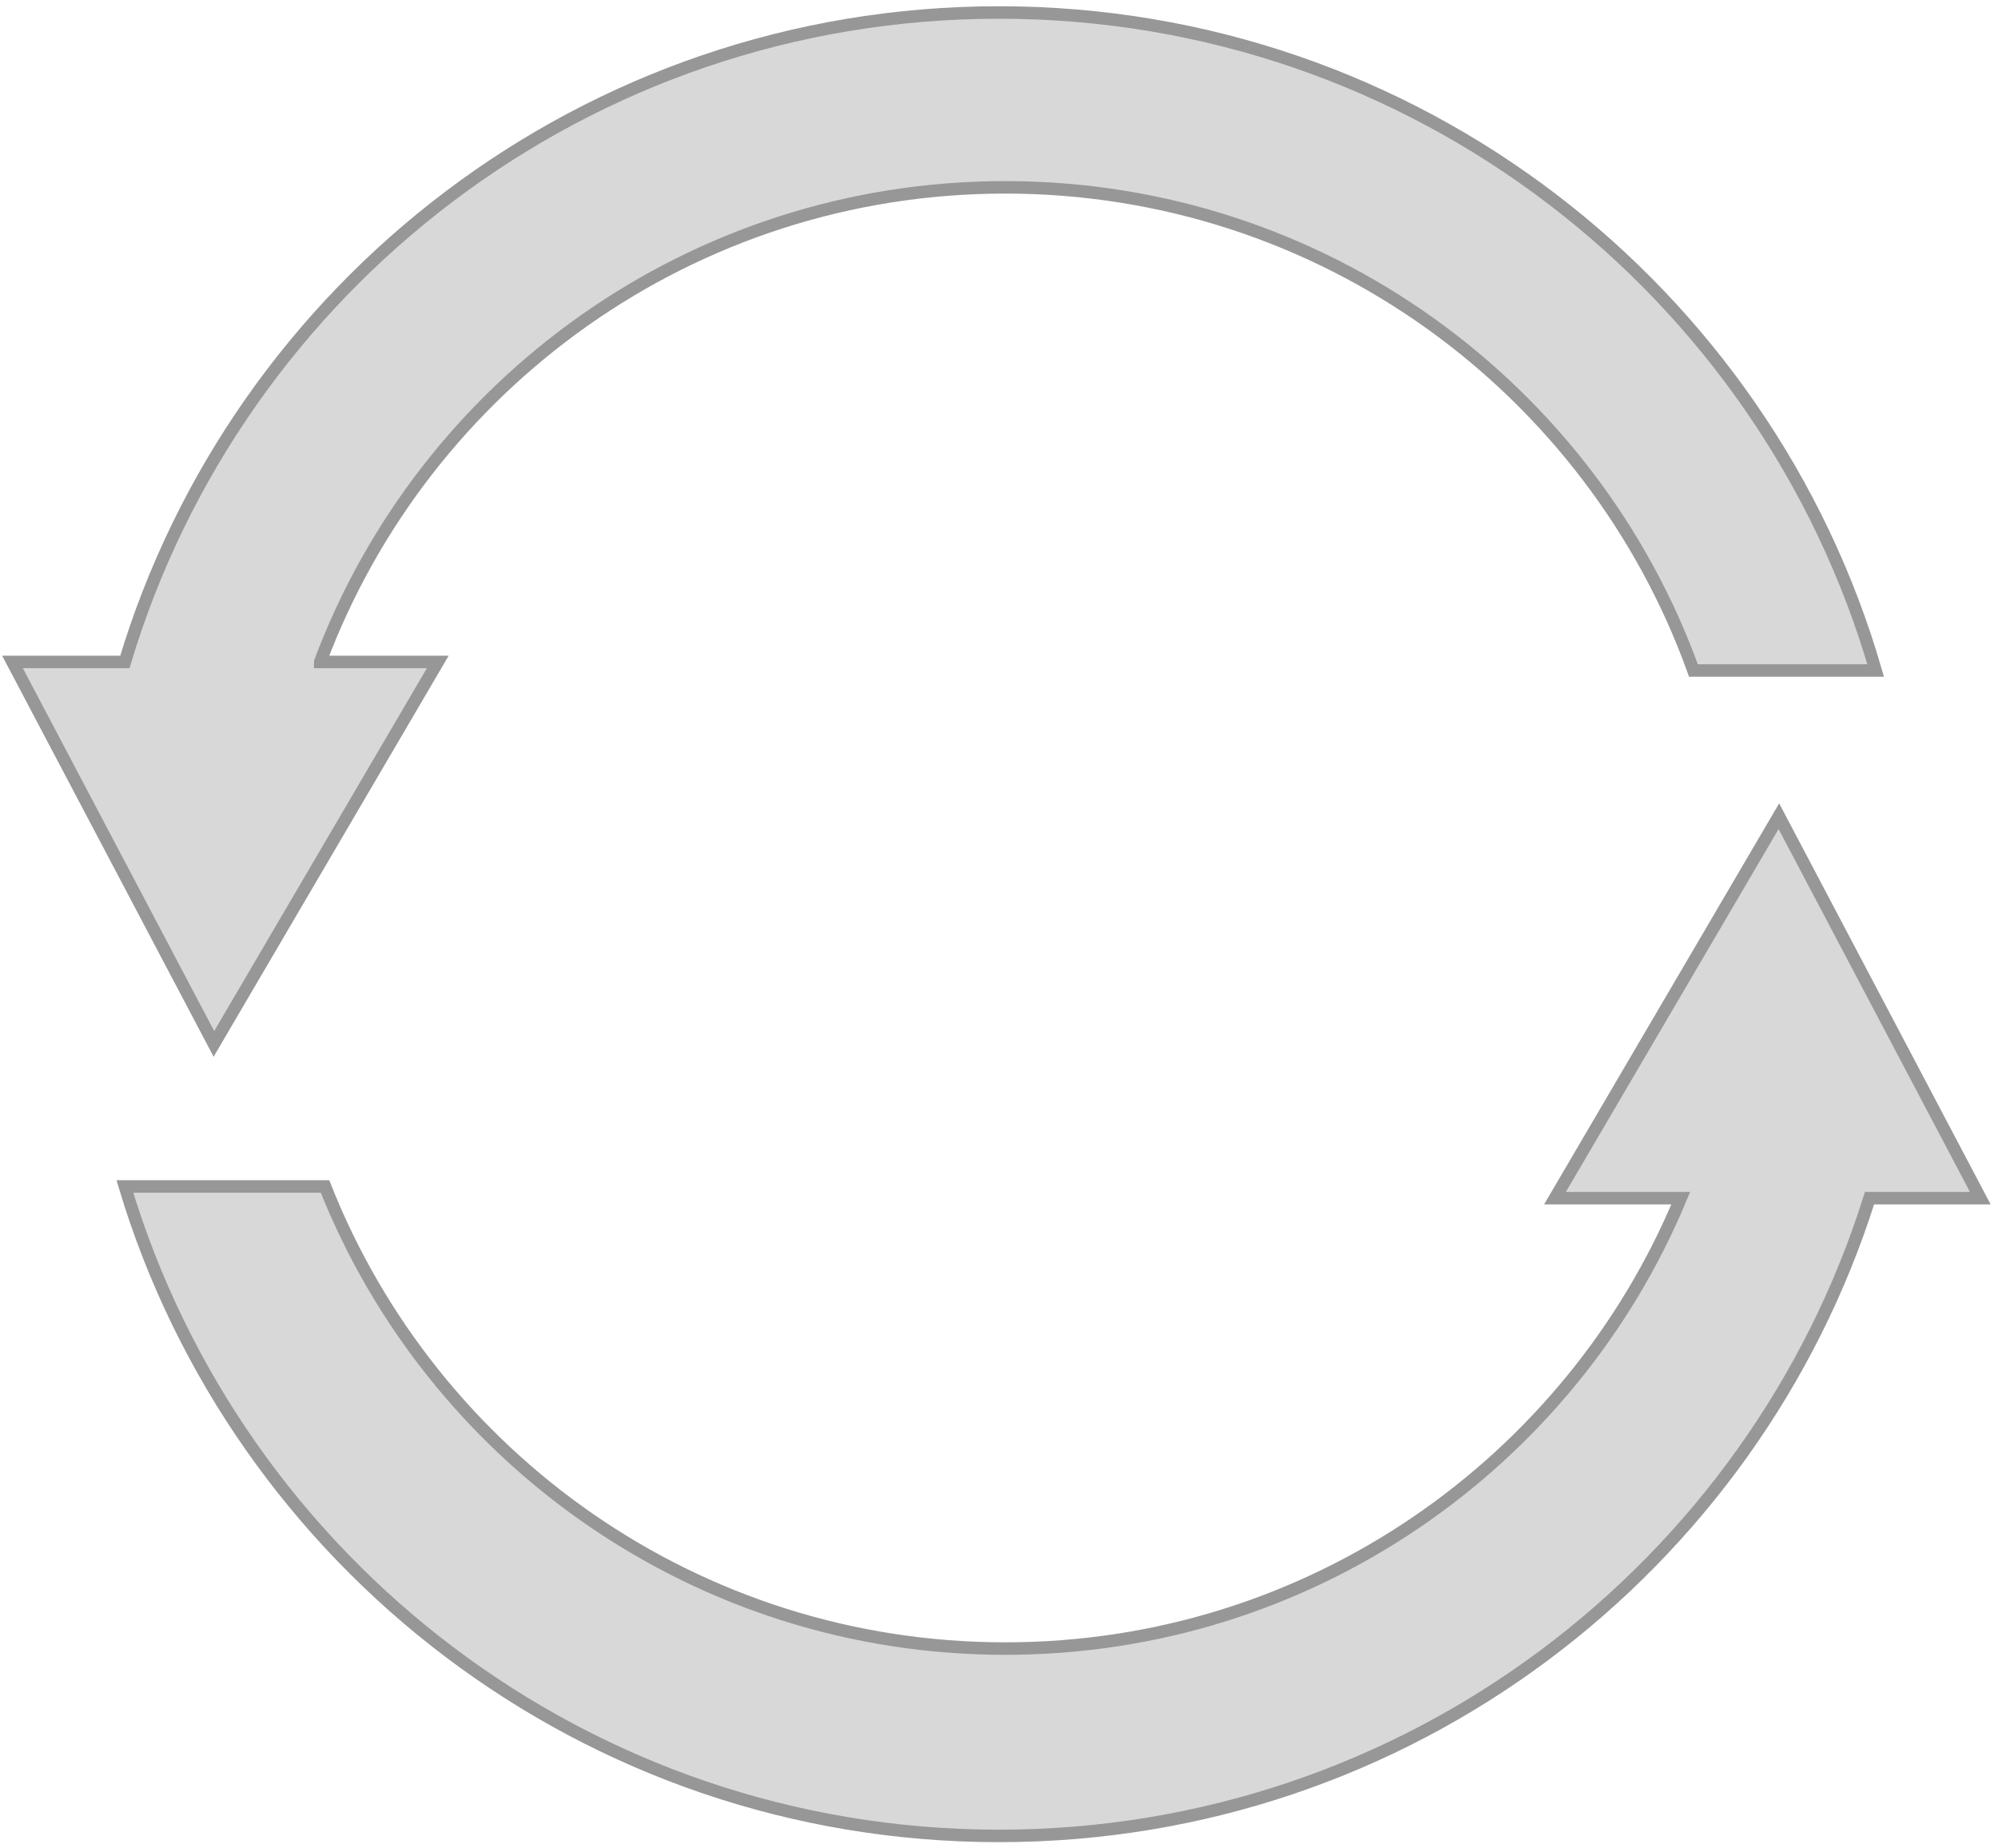<?xml version="1.0" encoding="UTF-8"?>
<svg width="160px" height="148px" viewBox="0 0 160 148" version="1.1" xmlns="http://www.w3.org/2000/svg" xmlns:xlink="http://www.w3.org/1999/xlink">
    <!-- Generator: Sketch 50.2 (55047) - http://www.bohemiancoding.com/sketch -->
    <title>cycle</title>
    <desc>Created with Sketch.</desc>
    <defs></defs>
    <g id="Symbols" stroke="none" stroke-width="1" fill="none" fill-rule="evenodd">
        <g id="cycle" transform="translate(1, 1)" fill="#D8D8D8" stroke="#979797">
            <path d="M148.712,94.936 C139.39,124.534 111.704,146 79,146 C45.952,146 18.028,124.081 9,94 L25.027,94 C33.603,115.67 54.76,131 79.5,131 C103.884,131 124.786,116.11 133.595,94.936 L123.523,94.936 L141.452,64.352 L157.582,94.936 L148.712,94.936 Z M9,52 C18.028,21.919 45.952,0 79,0 C112.3,0 140.397,22.254 149.203,52.688 L134.612,52.688 C126.487,30.13 104.879,14 79.5,14 C54.382,14 32.957,29.801 24.643,51.997 C24.642,51.998 24.642,51.999 24.642,52 L34.058,52 L16.13,82.584 L0,52 L9,52 Z" id="Combined-Shape"></path>
        </g>
    </g>
</svg>